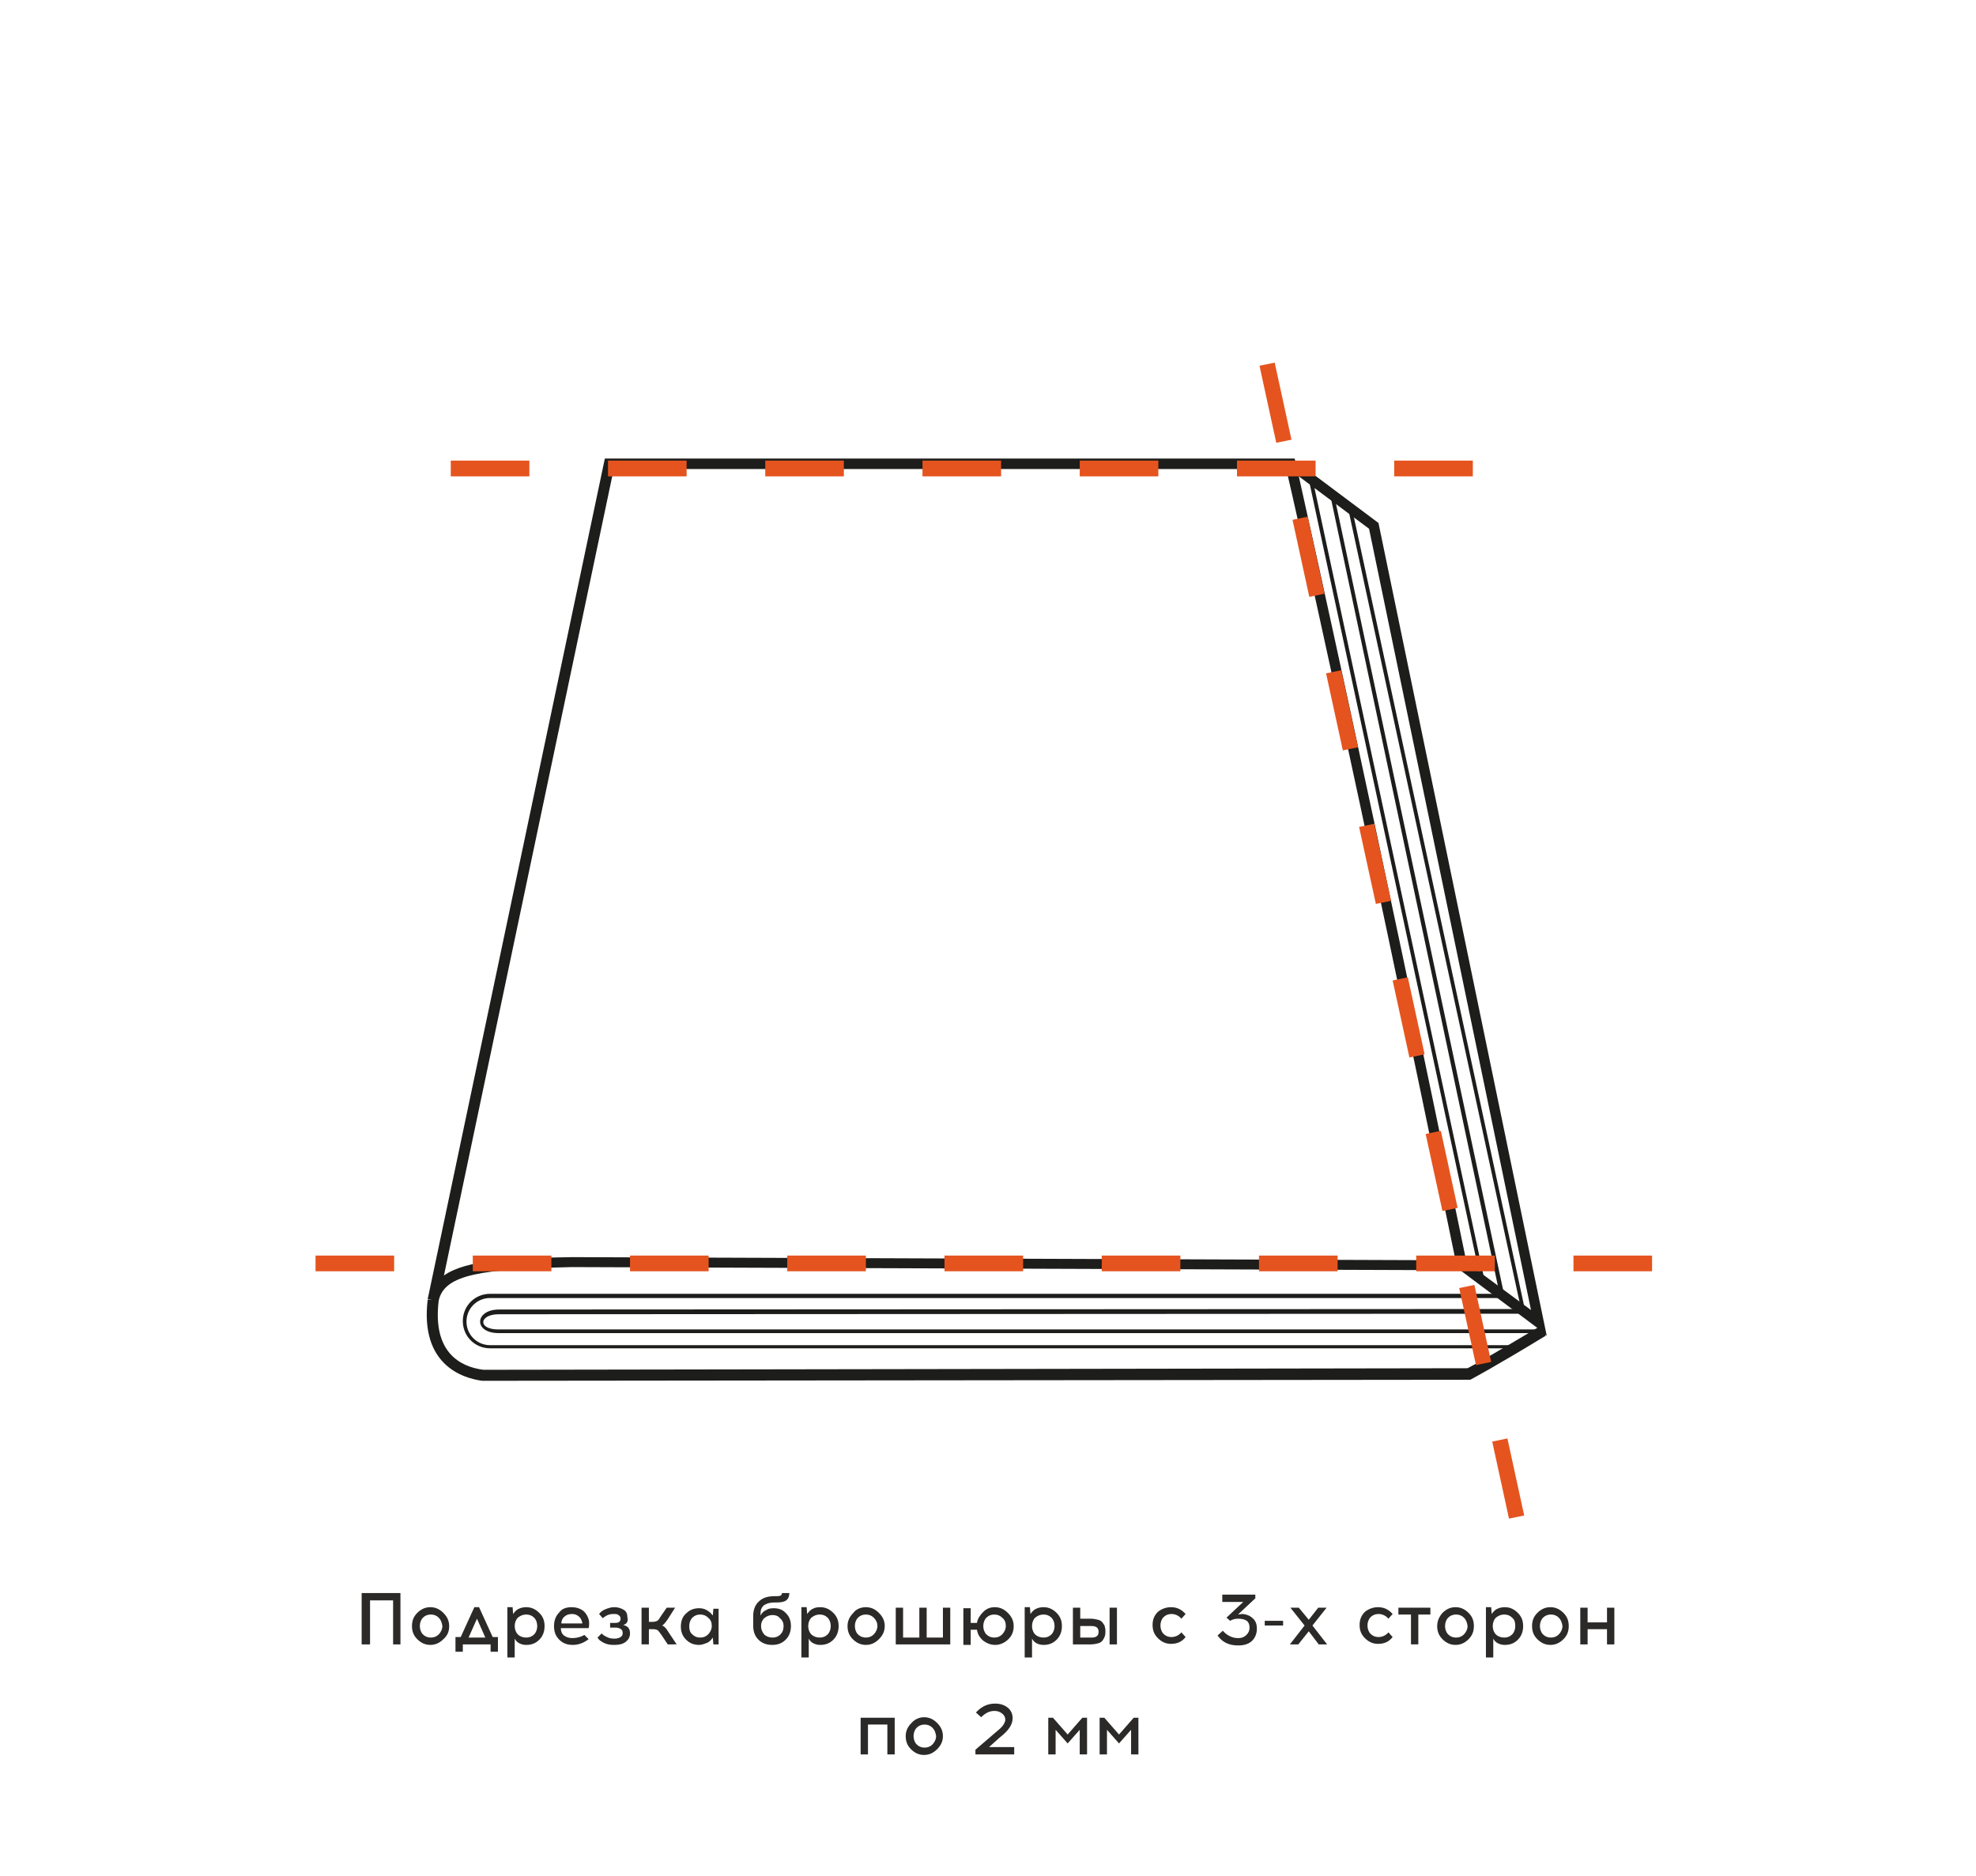 <?xml version="1.0" encoding="utf-8"?>
<!-- Generator: Adobe Illustrator 24.1.2, SVG Export Plug-In . SVG Version: 6.00 Build 0)  -->
<svg version="1.1" id="Слой_1" xmlns="http://www.w3.org/2000/svg" xmlns:xlink="http://www.w3.org/1999/xlink" x="0px" y="0px"
	 viewBox="0 0 377 358" style="enable-background:new 0 0 377 358;" xml:space="preserve">
<style type="text/css">
	.st0{fill:#2B2A29;}
	.st1{clip-path:url(#SVGID_2_);}
	.st2{fill:#1D1D1B;}
	.st3{fill:#E5541F;}
</style>
<path class="st0" d="M76.5,313.8H75v-8.4h-4.4v8.4H69V304h7.4V313.8z M82.1,306.7c1,0,1.8,0.4,2.5,1.1c0.7,0.7,1.1,1.5,1.1,2.5
	s-0.3,1.8-1.1,2.5c-0.7,0.7-1.5,1.1-2.5,1.1c-1,0-1.8-0.4-2.5-1.1c-0.7-0.7-1-1.5-1-2.5c0-1,0.3-1.8,1-2.5
	C80.3,307.1,81.1,306.7,82.1,306.7z M83.7,308.7c-0.4-0.4-0.9-0.6-1.5-0.6c-0.6,0-1.1,0.2-1.5,0.6c-0.4,0.4-0.6,1-0.6,1.6
	s0.2,1.2,0.6,1.6c0.4,0.4,0.9,0.6,1.5,0.6c0.6,0,1.1-0.2,1.5-0.6c0.4-0.4,0.7-1,0.7-1.6C84.3,309.6,84.1,309.1,83.7,308.7z
	 M95,315.2h-1.4v-1.4h-5.3v1.4h-1.4v-2.8h1l2.6-5.7h0.9l2.6,5.7h1V315.2z M91,308.9l-1.6,3.6h3.2L91,308.9z M100.4,306.7
	c1,0,1.8,0.4,2.5,1.1c0.7,0.7,1,1.5,1,2.5c0,1-0.3,1.9-1,2.6c-0.7,0.7-1.5,1-2.5,1c-0.5,0-0.9-0.1-1.3-0.3c-0.4-0.2-0.7-0.5-0.9-0.9
	v3.6h-1.4v-9.6h1l0.1,1.3c0.3-0.4,0.6-0.8,1.1-1C99.4,306.8,99.9,306.7,100.4,306.7z M101.9,308.7c-0.4-0.4-0.9-0.6-1.5-0.6
	s-1.1,0.2-1.6,0.6c-0.4,0.4-0.6,1-0.6,1.6s0.2,1.2,0.6,1.6c0.4,0.4,1,0.6,1.6,0.6s1.1-0.2,1.5-0.6c0.4-0.4,0.6-1,0.6-1.6
	S102.3,309.1,101.9,308.7z M109.1,306.7c0.7,0,1.4,0.2,1.9,0.5s0.9,0.8,1.2,1.5c0.1,0.3,0.2,0.6,0.2,1c0,0.4,0,0.7-0.1,1H107
	c0,0.6,0.2,1.1,0.6,1.4c0.4,0.3,0.9,0.5,1.6,0.5c0.8,0,1.6-0.2,2.3-0.6l0.8,0.8c-0.9,0.7-1.9,1.1-3,1.1c-1.1,0-1.9-0.3-2.6-1
	c-0.7-0.7-1-1.5-1-2.6c0-1,0.3-1.9,1-2.6C107.2,307,108,306.7,109.1,306.7z M109.1,308c-0.6,0-1.1,0.2-1.4,0.5
	c-0.4,0.3-0.6,0.8-0.6,1.3h4c0-0.2-0.1-0.5-0.2-0.7c-0.1-0.3-0.4-0.6-0.7-0.8C109.9,308.1,109.5,308,109.1,308z M118.9,310.1
	c0.9,0.2,1.3,0.7,1.3,1.6c0,0.7-0.3,1.2-0.8,1.6c-0.5,0.4-1.2,0.6-2.1,0.6h-0.2c-0.7,0-1.3-0.1-1.9-0.4c-0.6-0.3-1-0.6-1.2-1
	l0.8-0.8c0.2,0.3,0.6,0.5,1,0.7c0.4,0.2,0.8,0.3,1.3,0.3h0.2c0.4,0,0.8-0.1,1.1-0.3c0.3-0.2,0.4-0.4,0.4-0.8c0-0.6-0.4-0.9-1.2-1
	h-1.2v-0.9h1c0.7,0,1-0.3,1-0.8c0-0.3-0.1-0.5-0.4-0.7c-0.2-0.2-0.5-0.2-0.9-0.2h-0.1c-0.8,0-1.4,0.3-2,0.8l-0.7-0.8
	c0.3-0.4,0.7-0.7,1.2-0.9c0.5-0.2,1.1-0.4,1.6-0.4h0.1c0.7,0,1.3,0.2,1.8,0.5c0.5,0.3,0.7,0.8,0.7,1.4
	C119.9,309.4,119.6,309.9,118.9,310.1z M127.4,313.8l-1.2-1.8c-0.3-0.4-0.5-0.7-0.7-0.9c-0.2-0.1-0.5-0.2-0.9-0.2h-0.8v2.9h-1.4v-7
	h1.4v2.7h0.7c0.4,0,0.7-0.1,0.9-0.2c0.2-0.1,0.4-0.4,0.7-0.9l1.1-1.6h1.6l-1.4,2.2c-0.5,0.7-0.8,1.1-1.1,1.2
	c0.4,0.1,0.8,0.5,1.2,1.2l1.6,2.4H127.4z M137.1,313.8h-1l-0.1-1.3c-0.3,0.4-0.6,0.8-1.1,1c-0.5,0.2-1,0.4-1.5,0.4
	c-1,0-1.8-0.3-2.5-1c-0.7-0.7-1-1.5-1-2.5c0-1,0.3-1.9,1-2.5c0.7-0.7,1.5-1,2.5-1c0.5,0,1,0.1,1.5,0.4c0.5,0.3,0.8,0.6,1.1,1
	l0.1-1.3h1V313.8z M132.1,311.9c0.4,0.4,0.9,0.6,1.5,0.6c0.6,0,1.1-0.2,1.5-0.6c0.4-0.4,0.7-1,0.7-1.6c0-0.7-0.2-1.2-0.7-1.6
	c-0.4-0.4-0.9-0.6-1.5-0.6c-0.6,0-1.1,0.2-1.5,0.6c-0.4,0.4-0.6,1-0.6,1.6S131.6,311.5,132.1,311.9z M149.2,304h1.4
	c0,0.6-0.2,1.1-0.6,1.4c-0.4,0.3-1,0.4-1.9,0.4h-0.4c-0.8,0-1.4,0.2-1.9,0.5c-0.5,0.4-0.7,0.9-0.7,1.6v0.4c0.2-0.4,0.5-0.8,1-1
	c0.4-0.3,0.9-0.4,1.5-0.4c1,0,1.8,0.3,2.4,1c0.6,0.6,0.9,1.4,0.9,2.4c0,1-0.3,1.9-1,2.6c-0.7,0.7-1.5,1-2.6,1c-1,0-1.9-0.3-2.6-1
	c-0.7-0.7-1-1.6-1-2.7v-1.8c0-1.2,0.4-2.2,1.1-2.8c0.7-0.7,1.7-1,3-1c0.5,0,0.9,0,1.1-0.1C149.1,304.4,149.2,304.2,149.2,304z
	 M147.4,308.2c-0.6,0-1.1,0.2-1.6,0.6c-0.4,0.4-0.6,0.9-0.6,1.5c0,0.6,0.2,1.1,0.6,1.6c0.4,0.4,1,0.6,1.6,0.6c0.6,0,1.1-0.2,1.5-0.6
	c0.4-0.4,0.6-0.9,0.6-1.6c0-0.6-0.2-1.1-0.7-1.5C148.5,308.4,148,308.2,147.4,308.2z M156.5,306.7c1,0,1.8,0.4,2.5,1.1
	c0.7,0.7,1,1.5,1,2.5c0,1-0.3,1.9-1,2.6c-0.7,0.7-1.5,1-2.5,1c-0.5,0-0.9-0.1-1.3-0.3c-0.4-0.2-0.7-0.5-0.9-0.9v3.6h-1.4v-9.6h1
	l0.1,1.3c0.3-0.4,0.6-0.8,1.1-1C155.4,306.8,155.9,306.7,156.5,306.7z M157.9,308.7c-0.4-0.4-0.9-0.6-1.5-0.6
	c-0.6,0-1.1,0.2-1.6,0.6c-0.4,0.4-0.6,1-0.6,1.6s0.2,1.2,0.6,1.6c0.4,0.4,1,0.6,1.6,0.6c0.6,0,1.1-0.2,1.5-0.6
	c0.4-0.4,0.6-1,0.6-1.6S158.3,309.1,157.9,308.7z M165.2,306.7c1,0,1.8,0.4,2.5,1.1c0.7,0.7,1.1,1.5,1.1,2.5s-0.4,1.8-1.1,2.5
	c-0.7,0.7-1.5,1.1-2.5,1.1c-1,0-1.8-0.4-2.5-1.1c-0.7-0.7-1-1.5-1-2.5c0-1,0.4-1.8,1.1-2.5C163.3,307.1,164.2,306.7,165.2,306.7z
	 M166.7,308.7c-0.4-0.4-0.9-0.6-1.5-0.6c-0.6,0-1.1,0.2-1.5,0.6c-0.4,0.4-0.6,1-0.6,1.6s0.2,1.2,0.6,1.6c0.4,0.4,0.9,0.6,1.5,0.6
	c0.6,0,1.1-0.2,1.5-0.6c0.4-0.4,0.7-1,0.7-1.6C167.4,309.6,167.1,309.1,166.7,308.7z M181.2,313.8h-10.3v-7h1.4v5.7h3.1v-5.7h1.4
	v5.7h3.1v-5.7h1.4V313.8z M189.8,306.7c1,0,1.8,0.4,2.5,1.1c0.7,0.7,1.1,1.5,1.1,2.5s-0.3,1.8-1,2.5c-0.7,0.7-1.6,1.1-2.5,1.1
	c-0.9,0-1.6-0.3-2.3-0.8c-0.7-0.6-1.1-1.3-1.2-2.1h-1.2v2.9h-1.4v-7h1.4v2.8h1.2c0.1-0.8,0.6-1.5,1.2-2.1
	C188.2,307,188.9,306.7,189.8,306.7z M188.2,311.9c0.4,0.4,0.9,0.6,1.5,0.6c0.6,0,1.1-0.2,1.5-0.6c0.4-0.4,0.7-1,0.7-1.6
	c0-0.7-0.2-1.2-0.7-1.6c-0.4-0.4-0.9-0.6-1.5-0.6c-0.6,0-1.1,0.2-1.5,0.6c-0.4,0.4-0.6,1-0.6,1.6S187.8,311.5,188.2,311.9z
	 M199.1,306.7c1,0,1.8,0.4,2.5,1.1c0.7,0.7,1,1.5,1,2.5c0,1-0.3,1.9-1,2.6c-0.7,0.7-1.5,1-2.5,1c-0.5,0-0.9-0.1-1.3-0.3
	c-0.4-0.2-0.7-0.5-0.9-0.9v3.6h-1.4v-9.6h1l0.1,1.3c0.3-0.4,0.6-0.8,1.1-1C198.1,306.8,198.6,306.7,199.1,306.7z M200.6,308.7
	c-0.4-0.4-0.9-0.6-1.5-0.6c-0.6,0-1.1,0.2-1.6,0.6c-0.4,0.4-0.6,1-0.6,1.6s0.2,1.2,0.6,1.6c0.4,0.4,1,0.6,1.6,0.6
	c0.6,0,1.1-0.2,1.5-0.6c0.4-0.4,0.6-1,0.6-1.6S201,309.1,200.6,308.7z M206.1,308.9h2c0.5,0,1,0.1,1.4,0.2c0.4,0.1,0.7,0.3,0.9,0.6
	c0.2,0.3,0.4,0.5,0.4,0.8c0.1,0.3,0.1,0.5,0.1,0.8c0,0.3,0,0.6-0.1,0.9c-0.1,0.3-0.2,0.5-0.4,0.8c-0.2,0.3-0.5,0.5-0.9,0.6
	c-0.4,0.1-0.9,0.2-1.4,0.2h-3.4v-7h1.4V308.9z M213.1,313.8h-1.4v-7h1.4V313.8z M206.1,312.5h2.2c0.9,0,1.3-0.4,1.3-1.1
	c0-0.7-0.4-1.1-1.3-1.1h-2.2V312.5z M223.4,306.7c1.1,0,2,0.4,2.8,1.3l-0.8,0.9c-0.5-0.6-1.2-0.9-1.9-0.9c-0.6,0-1.1,0.2-1.5,0.6
	c-0.4,0.4-0.6,1-0.6,1.6s0.2,1.2,0.6,1.6c0.4,0.4,0.9,0.6,1.5,0.6c0.7,0,1.4-0.3,1.9-0.9l0.8,0.9c-0.7,0.9-1.6,1.3-2.8,1.3
	c-1,0-1.8-0.4-2.5-1.1c-0.7-0.7-1-1.5-1-2.5s0.3-1.8,1-2.5C221.5,307.1,222.4,306.7,223.4,306.7z M239.4,305.1l-3.2,3
	c0.2,0,0.5-0.1,0.9-0.1c0.9,0.1,1.5,0.4,2,0.9c0.5,0.5,0.7,1.1,0.7,1.9c0,0.9-0.3,1.7-0.9,2.3c-0.6,0.6-1.5,0.9-2.6,0.9h-0.1
	c-1.7,0-3-0.6-3.9-1.9l1-0.9c0.8,0.9,1.8,1.4,2.9,1.4h0.1c0.6,0,1.1-0.2,1.5-0.6c0.4-0.4,0.6-0.8,0.6-1.4c0-1.2-0.7-1.7-2.2-1.7
	c-0.5,0-1,0.1-1.5,0.4l-0.7-0.6l3.2-3h-4v-1.4h6.3V305.1z M244.8,310.2h-3.5v-0.9h3.5V310.2z M249.7,311.3l-2,2.5h-1.6l2.8-3.6
	l-2.7-3.4h1.6l1.9,2.3l1.8-2.3h1.6l-2.7,3.4l2.8,3.6h-1.6L249.7,311.3z M262.9,306.7c1.1,0,2,0.4,2.8,1.3l-0.8,0.9
	c-0.5-0.6-1.2-0.9-1.9-0.9c-0.6,0-1.1,0.2-1.5,0.6c-0.4,0.4-0.6,1-0.6,1.6s0.2,1.2,0.6,1.6c0.4,0.4,0.9,0.6,1.5,0.6
	c0.7,0,1.4-0.3,1.9-0.9l0.8,0.9c-0.7,0.9-1.6,1.3-2.8,1.3c-1,0-1.8-0.4-2.5-1.1c-0.7-0.7-1-1.5-1-2.5s0.3-1.8,1-2.5
	C261,307.1,261.9,306.7,262.9,306.7z M270.6,308.1v5.7h-1.4v-5.7h-2.4v-1.3h6.1v1.3H270.6z M277.7,306.7c1,0,1.8,0.4,2.5,1.1
	c0.7,0.7,1,1.5,1,2.5s-0.3,1.8-1,2.5c-0.7,0.7-1.5,1.1-2.5,1.1c-1,0-1.8-0.4-2.5-1.1c-0.7-0.7-1-1.5-1-2.5c0-1,0.4-1.8,1-2.5
	C275.9,307.1,276.7,306.7,277.7,306.7z M279.3,308.7c-0.4-0.4-0.9-0.6-1.5-0.6c-0.6,0-1.1,0.2-1.5,0.6c-0.4,0.4-0.6,1-0.6,1.6
	s0.2,1.2,0.6,1.6c0.4,0.4,0.9,0.6,1.5,0.6c0.6,0,1.1-0.2,1.5-0.6c0.4-0.4,0.7-1,0.7-1.6C279.9,309.6,279.7,309.1,279.3,308.7z
	 M287.1,306.7c1,0,1.8,0.4,2.5,1.1c0.7,0.7,1,1.5,1,2.5c0,1-0.3,1.9-1,2.6c-0.7,0.7-1.5,1-2.5,1c-0.5,0-0.9-0.1-1.3-0.3
	c-0.4-0.2-0.7-0.5-0.9-0.9v3.6h-1.4v-9.6h1l0.1,1.3c0.3-0.4,0.6-0.8,1.1-1C286.1,306.8,286.6,306.7,287.1,306.7z M288.5,308.7
	c-0.4-0.4-0.9-0.6-1.5-0.6c-0.6,0-1.1,0.2-1.6,0.6c-0.4,0.4-0.6,1-0.6,1.6s0.2,1.2,0.6,1.6c0.4,0.4,1,0.6,1.6,0.6
	c0.6,0,1.1-0.2,1.5-0.6c0.4-0.4,0.6-1,0.6-1.6S289,309.1,288.5,308.7z M295.8,306.7c1,0,1.8,0.4,2.5,1.1c0.7,0.7,1,1.5,1,2.5
	s-0.3,1.8-1,2.5c-0.7,0.7-1.5,1.1-2.5,1.1c-1,0-1.8-0.4-2.5-1.1c-0.7-0.7-1-1.5-1-2.5c0-1,0.3-1.8,1-2.5
	C294,307.1,294.8,306.7,295.8,306.7z M297.4,308.7c-0.4-0.4-0.9-0.6-1.5-0.6c-0.6,0-1.1,0.2-1.5,0.6c-0.4,0.4-0.6,1-0.6,1.6
	s0.2,1.2,0.6,1.6c0.4,0.4,0.9,0.6,1.5,0.6c0.6,0,1.1-0.2,1.5-0.6c0.4-0.4,0.7-1,0.7-1.6C298,309.6,297.8,309.1,297.4,308.7z
	 M308,313.8h-1.4v-2.9h-3.7v2.9h-1.4v-7h1.4v2.8h3.7v-2.8h1.4V313.8z M170.7,334.8h-1.4v-5.7h-3.7v5.7h-1.4v-7h6.5V334.8z
	 M176.3,327.7c1,0,1.8,0.4,2.5,1.1c0.7,0.7,1.1,1.5,1.1,2.5s-0.4,1.8-1.1,2.5c-0.7,0.7-1.5,1.1-2.5,1.1c-1,0-1.8-0.4-2.5-1.1
	c-0.7-0.7-1-1.5-1-2.5c0-1,0.4-1.8,1.1-2.5C174.5,328.1,175.4,327.7,176.3,327.7z M177.9,329.7c-0.4-0.4-0.9-0.6-1.5-0.6
	s-1.1,0.2-1.5,0.6c-0.4,0.4-0.6,1-0.6,1.6s0.2,1.2,0.6,1.6c0.4,0.4,0.9,0.6,1.5,0.6s1.1-0.2,1.5-0.6c0.4-0.4,0.7-1,0.7-1.6
	C178.5,330.6,178.3,330.1,177.9,329.7z M193.5,334.8h-7.4v-0.9l4.2-3.6c0.5-0.4,0.9-0.8,1.1-1.1c0.2-0.3,0.4-0.7,0.4-1
	c0-0.5-0.2-0.9-0.6-1.2c-0.4-0.3-0.8-0.5-1.4-0.5h-0.1c-0.9,0-1.7,0.4-2.5,1.2l-1-0.9c1-1.1,2.2-1.7,3.6-1.7h0.1
	c1,0,1.8,0.3,2.4,0.8c0.6,0.5,0.9,1.2,0.9,2c0,0.6-0.2,1.2-0.6,1.8c-0.4,0.6-1,1.2-1.9,1.9l-2,1.8h4.8V334.8z M207.4,334.8H206v-4.7
	l-2.3,2.6l-2.3-2.6v4.7h-1.4v-7h0.9l2.8,3.2l2.8-3.2h0.9V334.8z M217.2,334.8h-1.4v-4.7l-2.3,2.6l-2.3-2.6v4.7h-1.4v-7h0.9l2.8,3.2
	l2.8-3.2h0.9V334.8z"/>
<g>
	<defs>
		<rect id="SVGID_1_" x="60.2" y="69.2" width="255" height="220.5"/>
	</defs>
	<clipPath id="SVGID_2_">
		<use xlink:href="#SVGID_1_"  style="overflow:visible;"/>
	</clipPath>
	<g class="st1">
		<path class="st2" d="M92,263.5L92,263.5c-3.7-0.5-11.9-3-10.4-15.5l0.9,0.1l-0.9-0.2l33.8-160.4H247l0.1,0.4L263,99.8l32.1,155.1
			l-0.3-0.2l0.1,0.2c-9.5,5.8-14.2,8.3-14.2,8.3l-0.2,0.1h-0.3L92,263.5z M83.7,248.2c-1.2,9.8,4,12.6,8.5,13.2l187.8-0.3
			c1-0.5,5.3-2.9,13.3-7.7l-14.7-11l-169.5-0.6C92.1,242.2,84.8,243.1,83.7,248.2z M279.8,240.9l12.3,9.1l-30.9-149.1l-13.4-10
			C250.4,102.6,261.7,153,279.8,240.9z M117.1,89.5L84.7,243.4c4.3-3,12.7-3.3,24.4-3.5l168.6,0.6c-19.2-93.4-30.7-144.2-32.3-151
			H117.1L117.1,89.5z"/>
		<path class="st2" d="M288.4,257.3H93.5c-2.9,0-5.2-2.3-5.2-5.2c0-2.9,2.3-5.2,5.2-5.2h192.6L253.8,94.5l0.7-0.2L287,247.2
			l-0.7,0.2l0-0.2v0.5H93.5c-2.5,0-4.5,2-4.5,4.5c0,2.5,2,4.5,4.5,4.5h194.9V257.3L288.4,257.3z M293.2,254.4h-198
			c-2.5,0-3.6-1.1-3.6-2.2c0-1.1,1.2-2.3,3.6-2.3l195-0.1l-33-152.8l0.7-0.2L291,250.2l-0.4,0.1v0.4l-195.5,0.1
			c-1.9,0-2.9,0.8-2.9,1.5c0,0.7,0.9,1.4,2.9,1.4h198V254.4z M282.6,244.7L249.7,91.5l0.7-0.2l32.9,153.3L282.6,244.7z"/>
		<path class="st3" d="M287.9,289.8l-3.2-14.7l2.9-0.6l3.2,14.7L287.9,289.8z M281.6,260.5l-3.2-14.7l2.9-0.6l3.2,14.7L281.6,260.5z
			 M315.2,242.6h-15v-3h15V242.6z M285.2,242.6h-15v-3h15V242.6z M255.2,242.6h-15v-3h15V242.6z M225.2,242.6h-15v-3h15V242.6z
			 M195.2,242.6h-15v-3h15V242.6z M165.2,242.6h-15v-3h15V242.6z M135.2,242.6h-15v-3h15V242.6z M105.2,242.6h-15v-3h15V242.6z
			 M75.2,242.6h-15v-3h15V242.6z M275.2,231.1l-3.2-14.7l2.9-0.6l3.2,14.7L275.2,231.1z M268.9,201.8l-3.2-14.7l2.9-0.6l3.2,14.7
			L268.9,201.8z M262.5,172.5l-3.2-14.7l2.9-0.6l3.2,14.7L262.5,172.5z M256.2,143.2l-3.2-14.7l2.9-0.6l3.2,14.7L256.2,143.2z
			 M249.8,113.9l-3.2-14.7l2.9-0.6l3.2,14.7L249.8,113.9z M281,90.9h-15v-3h15V90.9z M251,90.9h-15v-3h15V90.9z M221,90.9h-15v-3h15
			V90.9z M191,90.9h-15v-3h15V90.9z M161,90.9h-15v-3h15V90.9z M131,90.9h-15v-3h15V90.9z M101,90.9H86v-3h15V90.9z M243.5,84.5
			l-3.2-14.7l2.9-0.6l3.2,14.7L243.5,84.5z"/>
	</g>
</g>
</svg>
